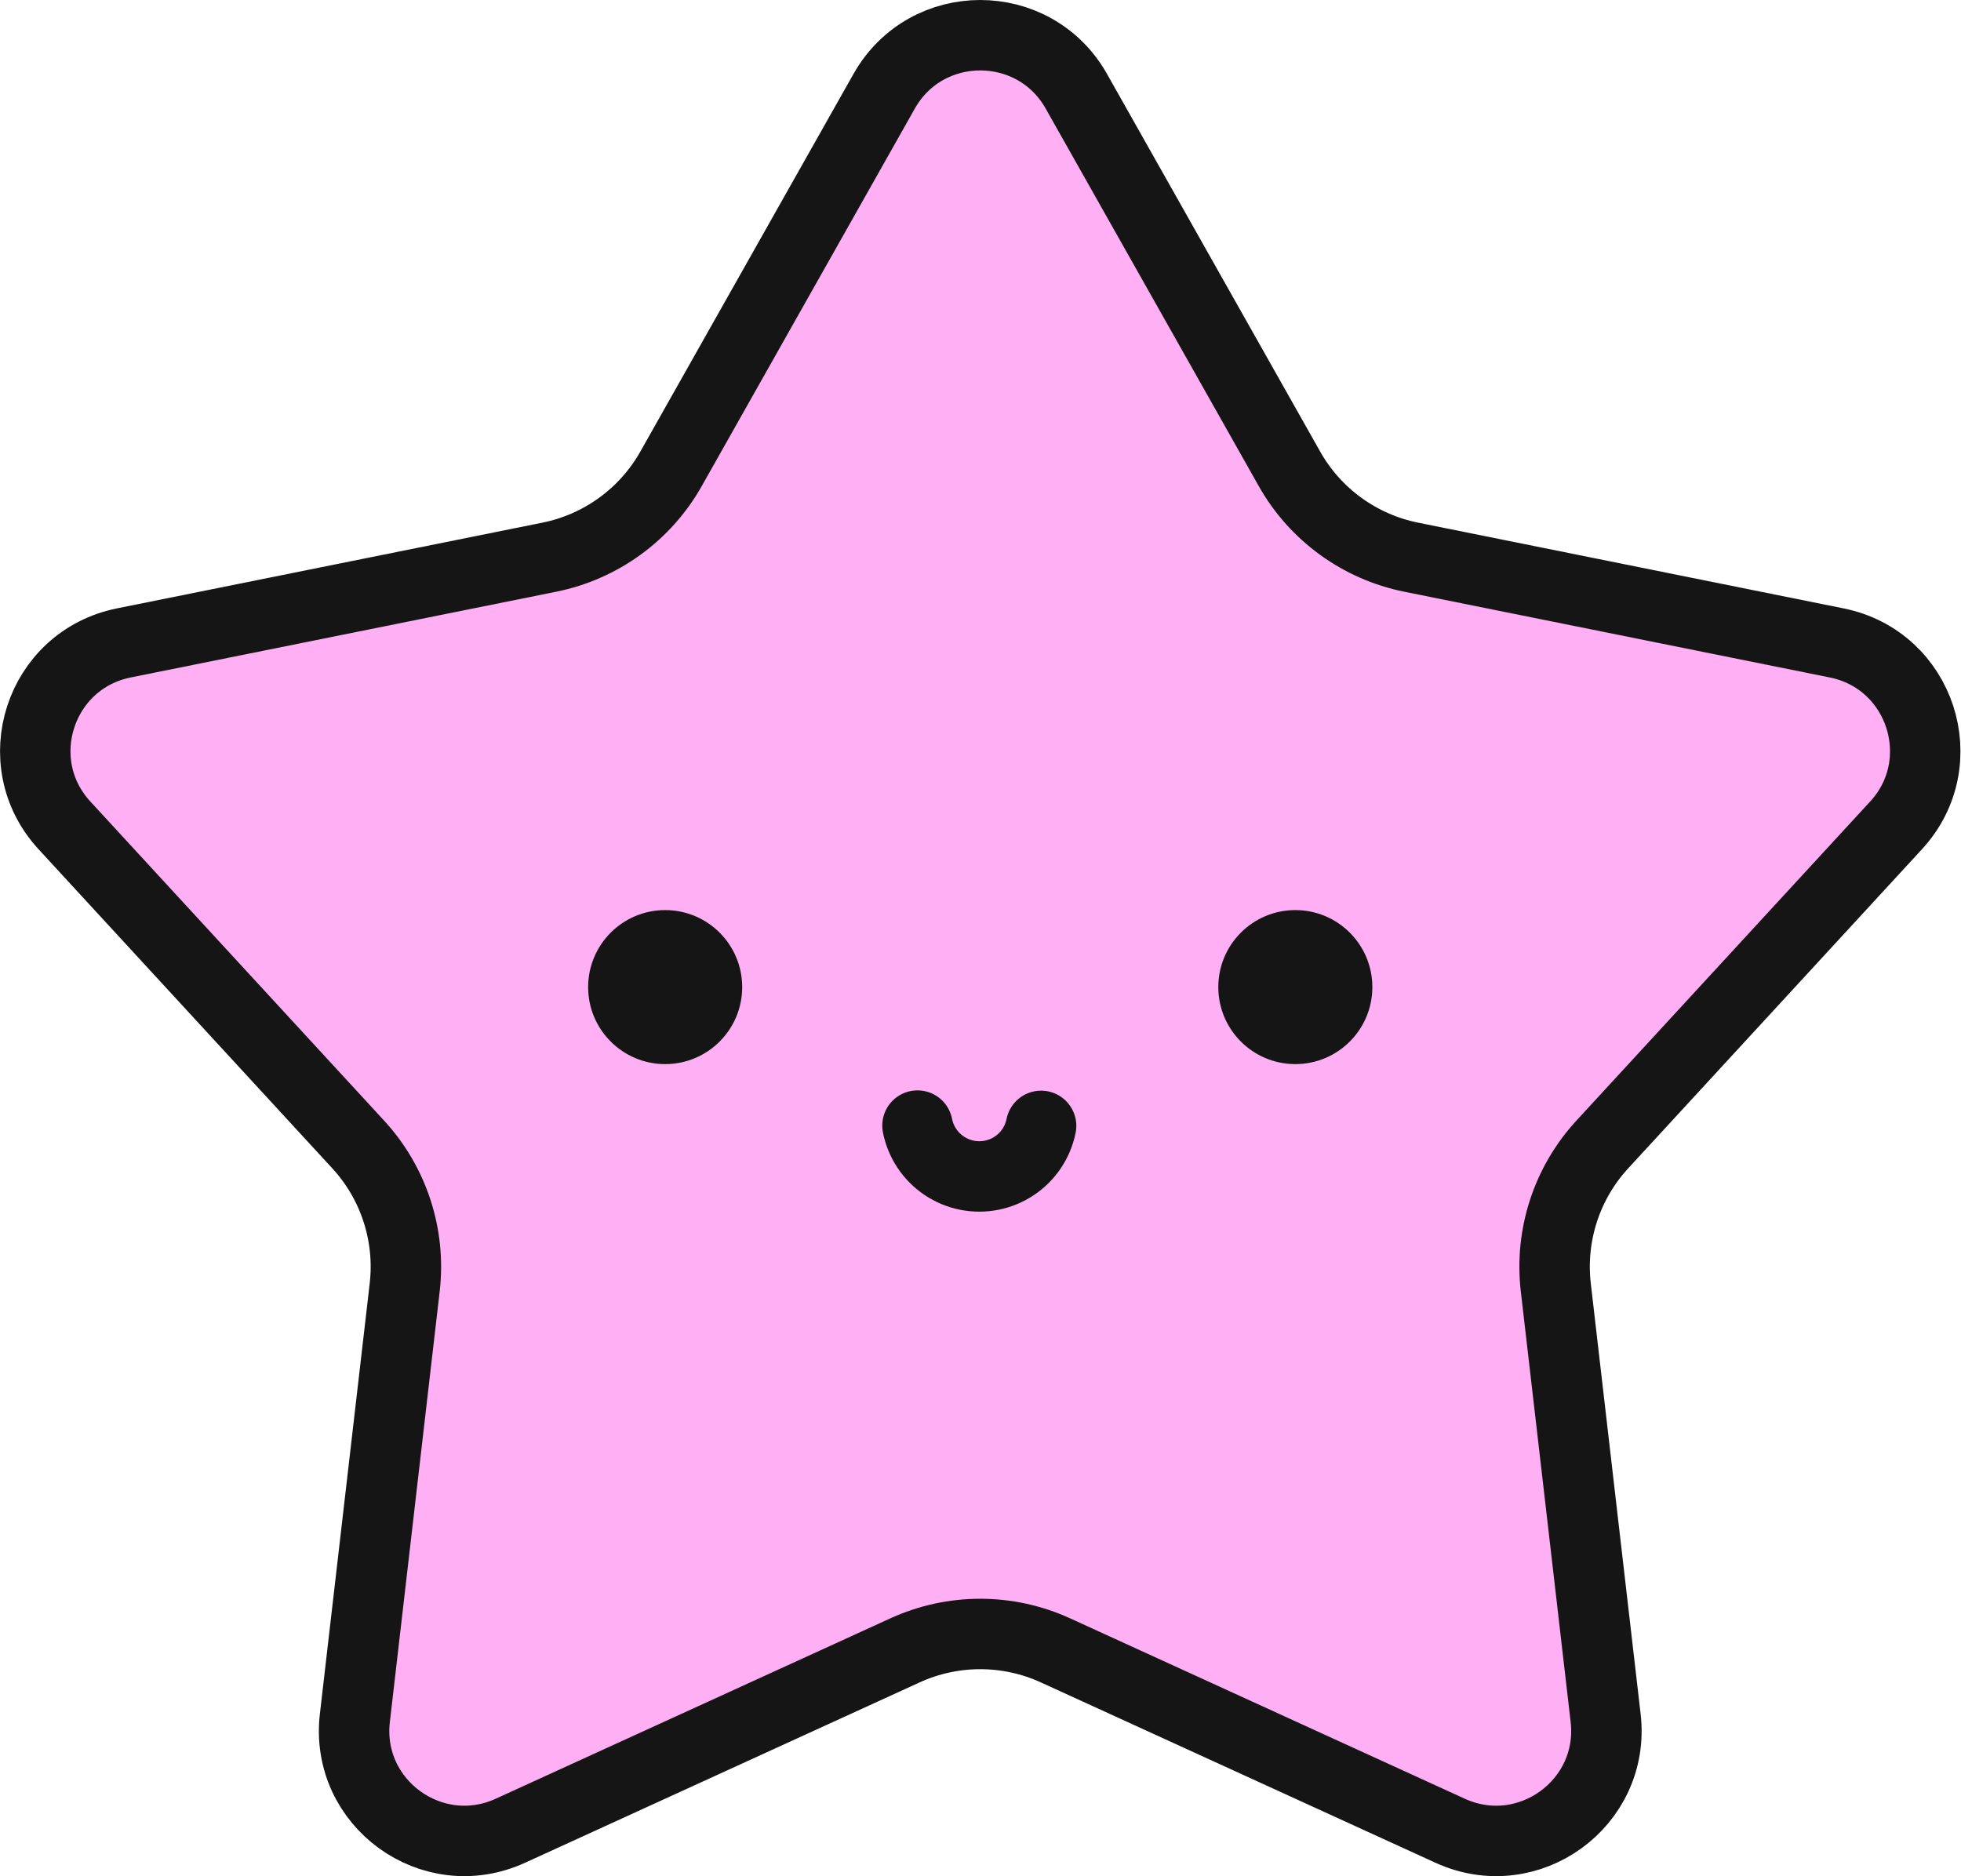 <svg width="1392" height="1332" viewBox="0 0 1392 1332" fill="none" xmlns="http://www.w3.org/2000/svg">
<path d="M764.04 64.801L915.327 332.881C933.641 365.334 965.179 388.214 1001.72 395.577L1303.74 456.442C1363.56 468.497 1387.15 541.16 1345.91 585.967L1137.38 812.514C1112.14 839.935 1100.09 876.975 1104.37 913.99L1139.75 1219.69C1146.74 1280.13 1084.89 1325.12 1029.37 1299.74L749.205 1171.67C715.306 1156.17 676.336 1156.17 642.437 1171.67L362.276 1299.74C306.756 1325.12 244.901 1280.13 251.895 1219.69L287.268 913.99C291.552 876.975 279.499 839.935 254.259 812.514L45.736 585.967C4.494 541.16 28.078 468.497 87.898 456.442L389.922 395.577C426.463 388.214 458 365.334 476.315 332.881L627.602 64.801C657.55 11.733 734.092 11.733 764.04 64.801Z" fill="#ffaff3" stroke="#151515" stroke-width="50"/>
<circle cx="472.164" cy="700.791" r="54.672" fill="#151515"/>
<circle cx="919.477" cy="700.791" r="54.672" fill="#151515"/>
<path d="M739.01 799.311C737.851 805.07 735.569 810.544 732.294 815.421C729.02 820.297 724.816 824.481 719.925 827.734C715.033 830.986 709.549 833.243 703.785 834.376C698.021 835.509 692.09 835.495 686.332 834.336C680.573 833.177 675.099 830.895 670.222 827.62C665.345 824.346 661.161 820.143 657.909 815.251C654.657 810.359 652.399 804.875 651.267 799.111" stroke="#151515" stroke-width="50" stroke-linecap="round"/>
</svg>
